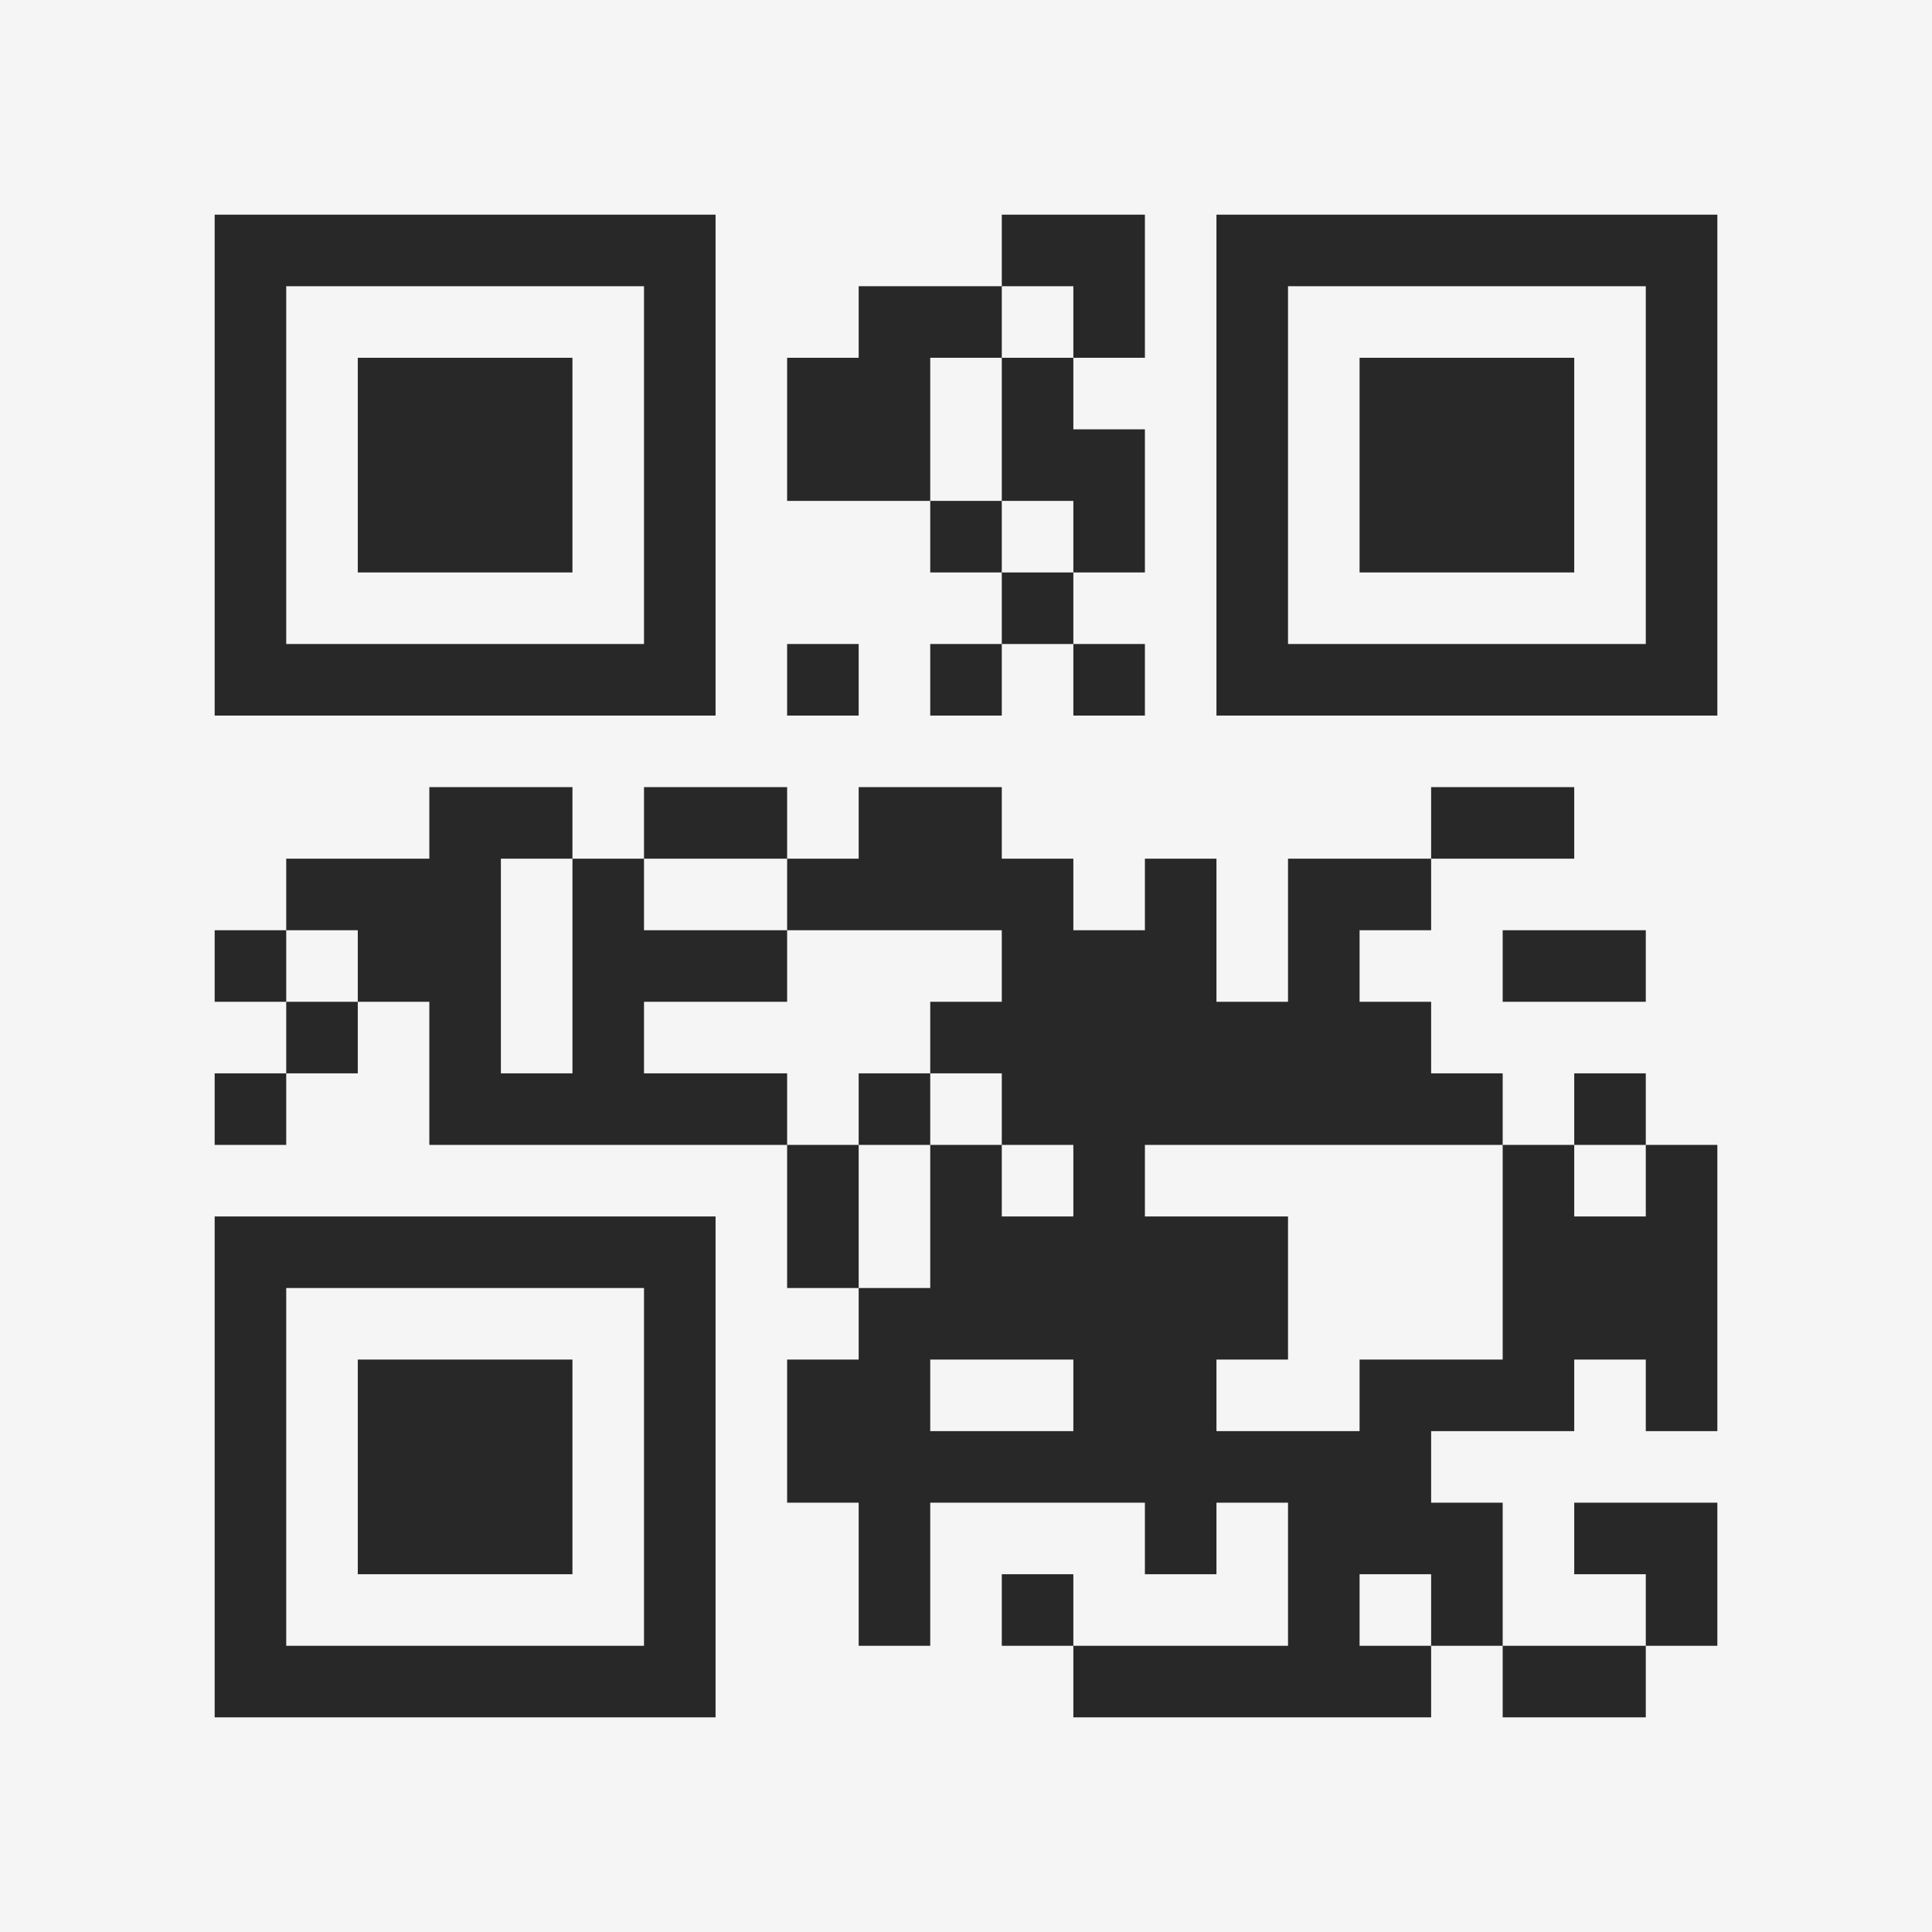 <?xml version="1.0" encoding="UTF-8"?>
<svg xmlns="http://www.w3.org/2000/svg" version="1.1" width="400" height="400" viewBox="0 0 400 400"><rect x="0" y="0" width="400" height="400" fill="#f5f5f5"/><g transform="scale(14.815)"><g transform="translate(3,3)"><path fill-rule="evenodd" d="M11 0L11 1L9 1L9 2L8 2L8 4L10 4L10 5L11 5L11 6L10 6L10 7L11 7L11 6L12 6L12 7L13 7L13 6L12 6L12 5L13 5L13 3L12 3L12 2L13 2L13 0ZM11 1L11 2L10 2L10 4L11 4L11 5L12 5L12 4L11 4L11 2L12 2L12 1ZM8 6L8 7L9 7L9 6ZM3 8L3 9L1 9L1 10L0 10L0 11L1 11L1 12L0 12L0 13L1 13L1 12L2 12L2 11L3 11L3 13L8 13L8 15L9 15L9 16L8 16L8 18L9 18L9 20L10 20L10 18L13 18L13 19L14 19L14 18L15 18L15 20L12 20L12 19L11 19L11 20L12 20L12 21L17 21L17 20L18 20L18 21L20 21L20 20L21 20L21 18L19 18L19 19L20 19L20 20L18 20L18 18L17 18L17 17L19 17L19 16L20 16L20 17L21 17L21 13L20 13L20 12L19 12L19 13L18 13L18 12L17 12L17 11L16 11L16 10L17 10L17 9L19 9L19 8L17 8L17 9L15 9L15 11L14 11L14 9L13 9L13 10L12 10L12 9L11 9L11 8L9 8L9 9L8 9L8 8L6 8L6 9L5 9L5 8ZM4 9L4 12L5 12L5 9ZM6 9L6 10L8 10L8 11L6 11L6 12L8 12L8 13L9 13L9 15L10 15L10 13L11 13L11 14L12 14L12 13L11 13L11 12L10 12L10 11L11 11L11 10L8 10L8 9ZM1 10L1 11L2 11L2 10ZM18 10L18 11L20 11L20 10ZM9 12L9 13L10 13L10 12ZM13 13L13 14L15 14L15 16L14 16L14 17L16 17L16 16L18 16L18 13ZM19 13L19 14L20 14L20 13ZM10 16L10 17L12 17L12 16ZM16 19L16 20L17 20L17 19ZM0 0L0 7L7 7L7 0ZM1 1L1 6L6 6L6 1ZM2 2L2 5L5 5L5 2ZM14 0L14 7L21 7L21 0ZM15 1L15 6L20 6L20 1ZM16 2L16 5L19 5L19 2ZM0 14L0 21L7 21L7 14ZM1 15L1 20L6 20L6 15ZM2 16L2 19L5 19L5 16Z" fill="#282828"/></g></g></svg>
